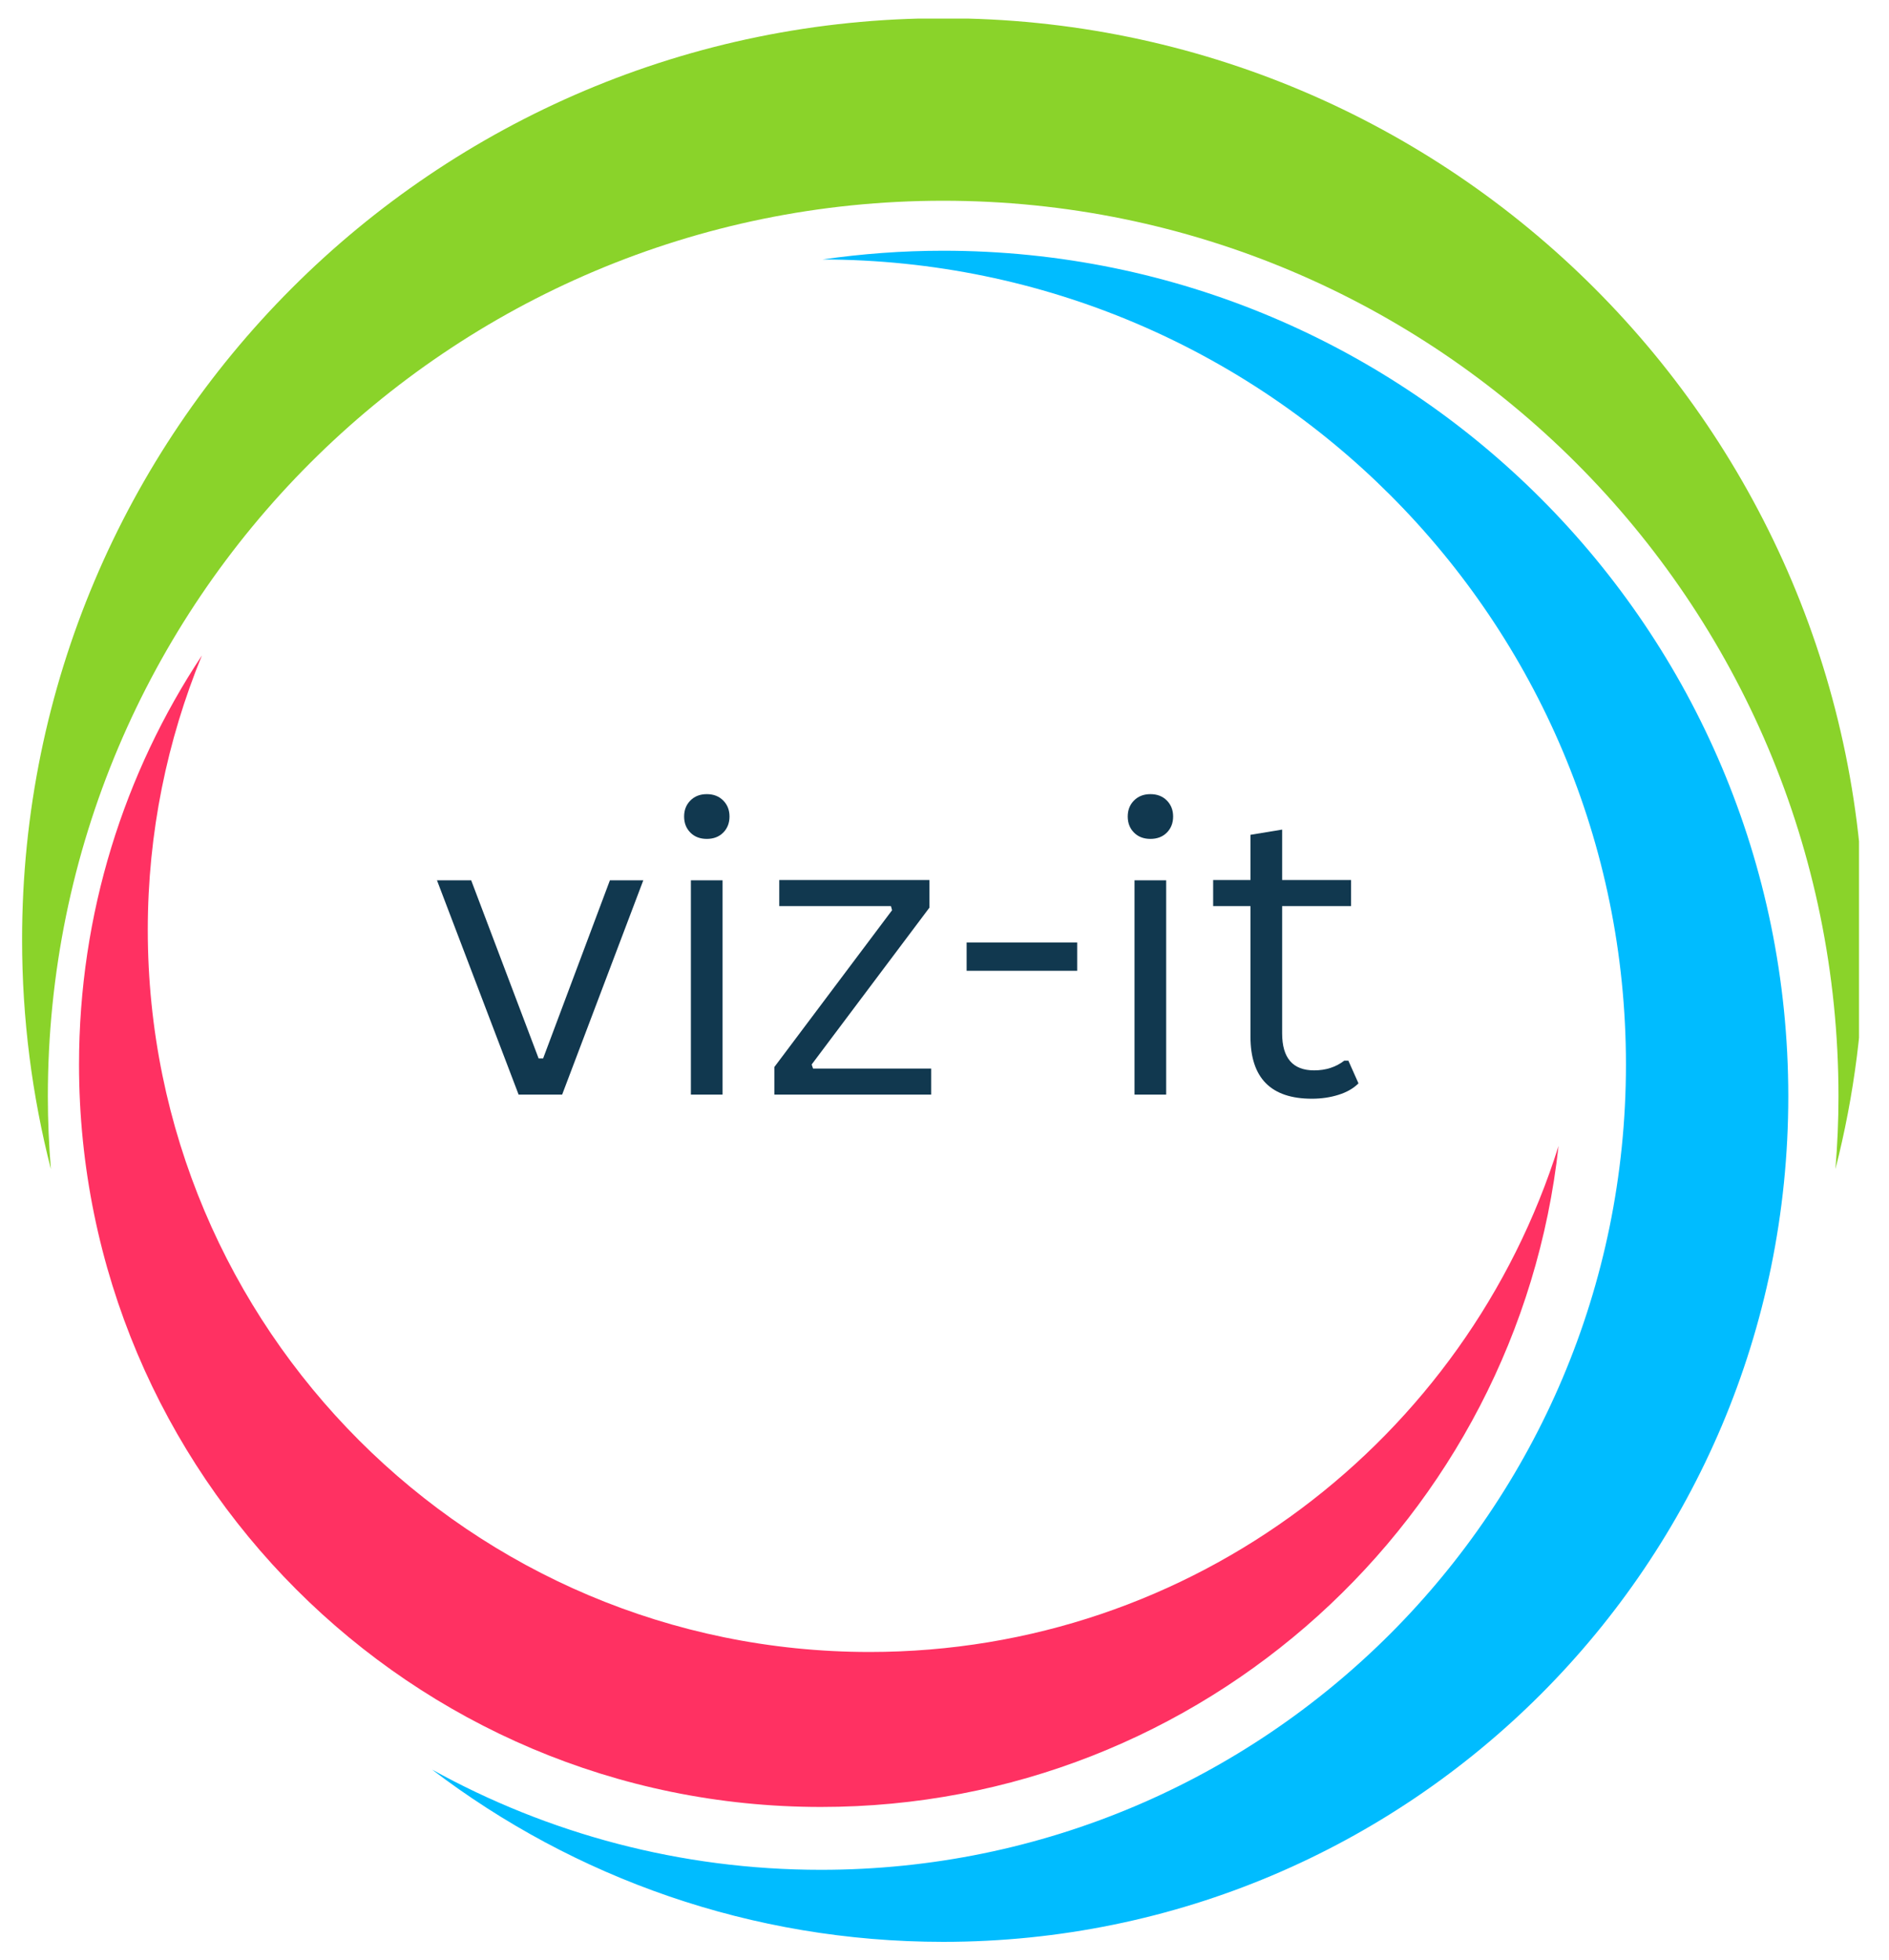 <svg xmlns="http://www.w3.org/2000/svg" xmlns:xlink="http://www.w3.org/1999/xlink" width="482" zoomAndPan="magnify" viewBox="0 0 361.5 375" height="500" preserveAspectRatio="xMidYMid meet" version="1.0"><defs><g/><clipPath id="13fec9da01"><path d="M 4.23 3.555 L 355.762 3.555 L 355.762 224 L 4.23 224 Z M 4.23 3.555 " clip-rule="nonzero"/></clipPath><clipPath id="5e48cf1633"><path d="M 82 47 L 343 47 L 343 371.453 L 82 371.453 Z M 82 47 " clip-rule="nonzero"/></clipPath></defs><g clip-path="url(#13fec9da01)"><path fill="#8ad32a" d="M 180.492 3.492 C 277.832 3.492 356.758 82.418 356.758 179.758 C 356.758 194.918 354.836 209.617 351.246 223.648 C 351.625 219.055 351.832 214.418 351.832 209.742 C 351.832 115.113 275.117 38.402 180.492 38.402 C 85.863 38.402 9.156 115.113 9.156 209.742 C 9.156 214.418 9.359 219.055 9.738 223.648 C 6.148 209.617 4.227 194.918 4.227 179.758 C 4.227 82.418 83.152 3.492 180.492 3.492 Z M 180.492 3.492 " fill-opacity="1" fill-rule="evenodd"/></g><g clip-path="url(#5e48cf1633)"><path fill="#00bcff" d="M 180.492 47.965 C 269.816 47.965 342.227 120.379 342.227 209.742 C 342.227 299.109 269.816 371.477 180.492 371.477 C 143.746 371.477 109.832 359.199 82.691 338.527 C 104.742 350.723 130.133 357.695 157.105 357.695 C 242.172 357.695 311.16 288.711 311.16 203.645 C 311.16 118.582 242.34 49.762 157.398 49.637 C 164.918 48.551 172.645 47.965 180.492 47.965 Z M 180.492 47.965 " fill-opacity="1" fill-rule="evenodd"/></g><path fill="#ff3162" d="M 298.258 219.223 C 290.488 290.336 230.273 345.672 157.105 345.672 C 78.684 345.672 15.125 282.07 15.125 203.645 C 15.125 174.75 23.766 147.855 38.637 125.391 C 31.996 141.594 28.281 159.297 28.281 177.879 C 28.281 254.176 90.125 316.023 166.422 316.023 C 228.309 316.023 280.672 275.305 298.258 219.223 Z M 298.258 219.223 " fill-opacity="1" fill-rule="evenodd"/><g fill="#11384f" fill-opacity="1"><g transform="translate(81.624, 209.403)"><g><path d="M 25.953 0 L 17.625 0 L 2 -41 L 8.547 -41 L 21.453 -6.922 L 22.312 -6.922 L 35.094 -41 L 41.484 -41 Z M 25.953 0 "/></g></g></g><g fill="#11384f" fill-opacity="1"><g transform="translate(125.075, 209.403)"><g><path d="M 10.188 -48.922 C 8.895 -48.922 7.848 -49.32 7.047 -50.125 C 6.242 -50.938 5.844 -51.961 5.844 -53.203 C 5.844 -54.441 6.242 -55.461 7.047 -56.266 C 7.848 -57.078 8.895 -57.484 10.188 -57.484 C 11.477 -57.484 12.523 -57.078 13.328 -56.266 C 14.129 -55.461 14.531 -54.441 14.531 -53.203 C 14.531 -51.961 14.129 -50.938 13.328 -50.125 C 12.523 -49.32 11.477 -48.922 10.188 -48.922 Z M 7.141 0 L 7.141 -41 L 13.203 -41 L 13.203 0 Z M 7.141 0 "/></g></g></g><g fill="#11384f" fill-opacity="1"><g transform="translate(145.407, 209.403)"><g><path d="M 32.797 0 L 2.781 0 L 2.781 -5.281 L 25.312 -35.281 L 25.094 -36.062 L 3.719 -36.062 L 3.719 -41.047 L 32.453 -41.047 L 32.453 -35.766 L 9.922 -5.766 L 10.188 -4.984 L 32.797 -4.984 Z M 32.797 0 "/></g></g></g><g fill="#11384f" fill-opacity="1"><g transform="translate(181.127, 209.403)"><g><path d="M 25.016 -23.688 L 3.859 -23.688 L 3.859 -29.109 L 25.016 -29.109 Z M 25.016 -23.688 "/></g></g></g><g fill="#11384f" fill-opacity="1"><g transform="translate(209.971, 209.403)"><g><path d="M 10.188 -48.922 C 8.895 -48.922 7.848 -49.32 7.047 -50.125 C 6.242 -50.938 5.844 -51.961 5.844 -53.203 C 5.844 -54.441 6.242 -55.461 7.047 -56.266 C 7.848 -57.078 8.895 -57.484 10.188 -57.484 C 11.477 -57.484 12.523 -57.078 13.328 -56.266 C 14.129 -55.461 14.531 -54.441 14.531 -53.203 C 14.531 -51.961 14.129 -50.938 13.328 -50.125 C 12.523 -49.32 11.477 -48.922 10.188 -48.922 Z M 7.141 0 L 7.141 -41 L 13.203 -41 L 13.203 0 Z M 7.141 0 "/></g></g></g><g fill="#11384f" fill-opacity="1"><g transform="translate(230.303, 209.403)"><g><path d="M 27.734 -6.5 L 29.672 -2.156 C 28.703 -1.188 27.43 -0.457 25.859 0.031 C 24.285 0.531 22.582 0.781 20.75 0.781 C 12.914 0.781 9 -3.18 9 -11.109 L 9 -36.062 L 1.859 -36.062 L 1.859 -41.047 L 9 -41.047 L 9 -49.703 L 15.062 -50.703 L 15.062 -41.047 L 28.25 -41.047 L 28.25 -36.062 L 15.062 -36.062 L 15.062 -11.719 C 15.062 -7 17.102 -4.641 21.188 -4.641 C 23.414 -4.641 25.336 -5.258 26.953 -6.5 Z M 27.734 -6.5 "/></g></g></g></svg>